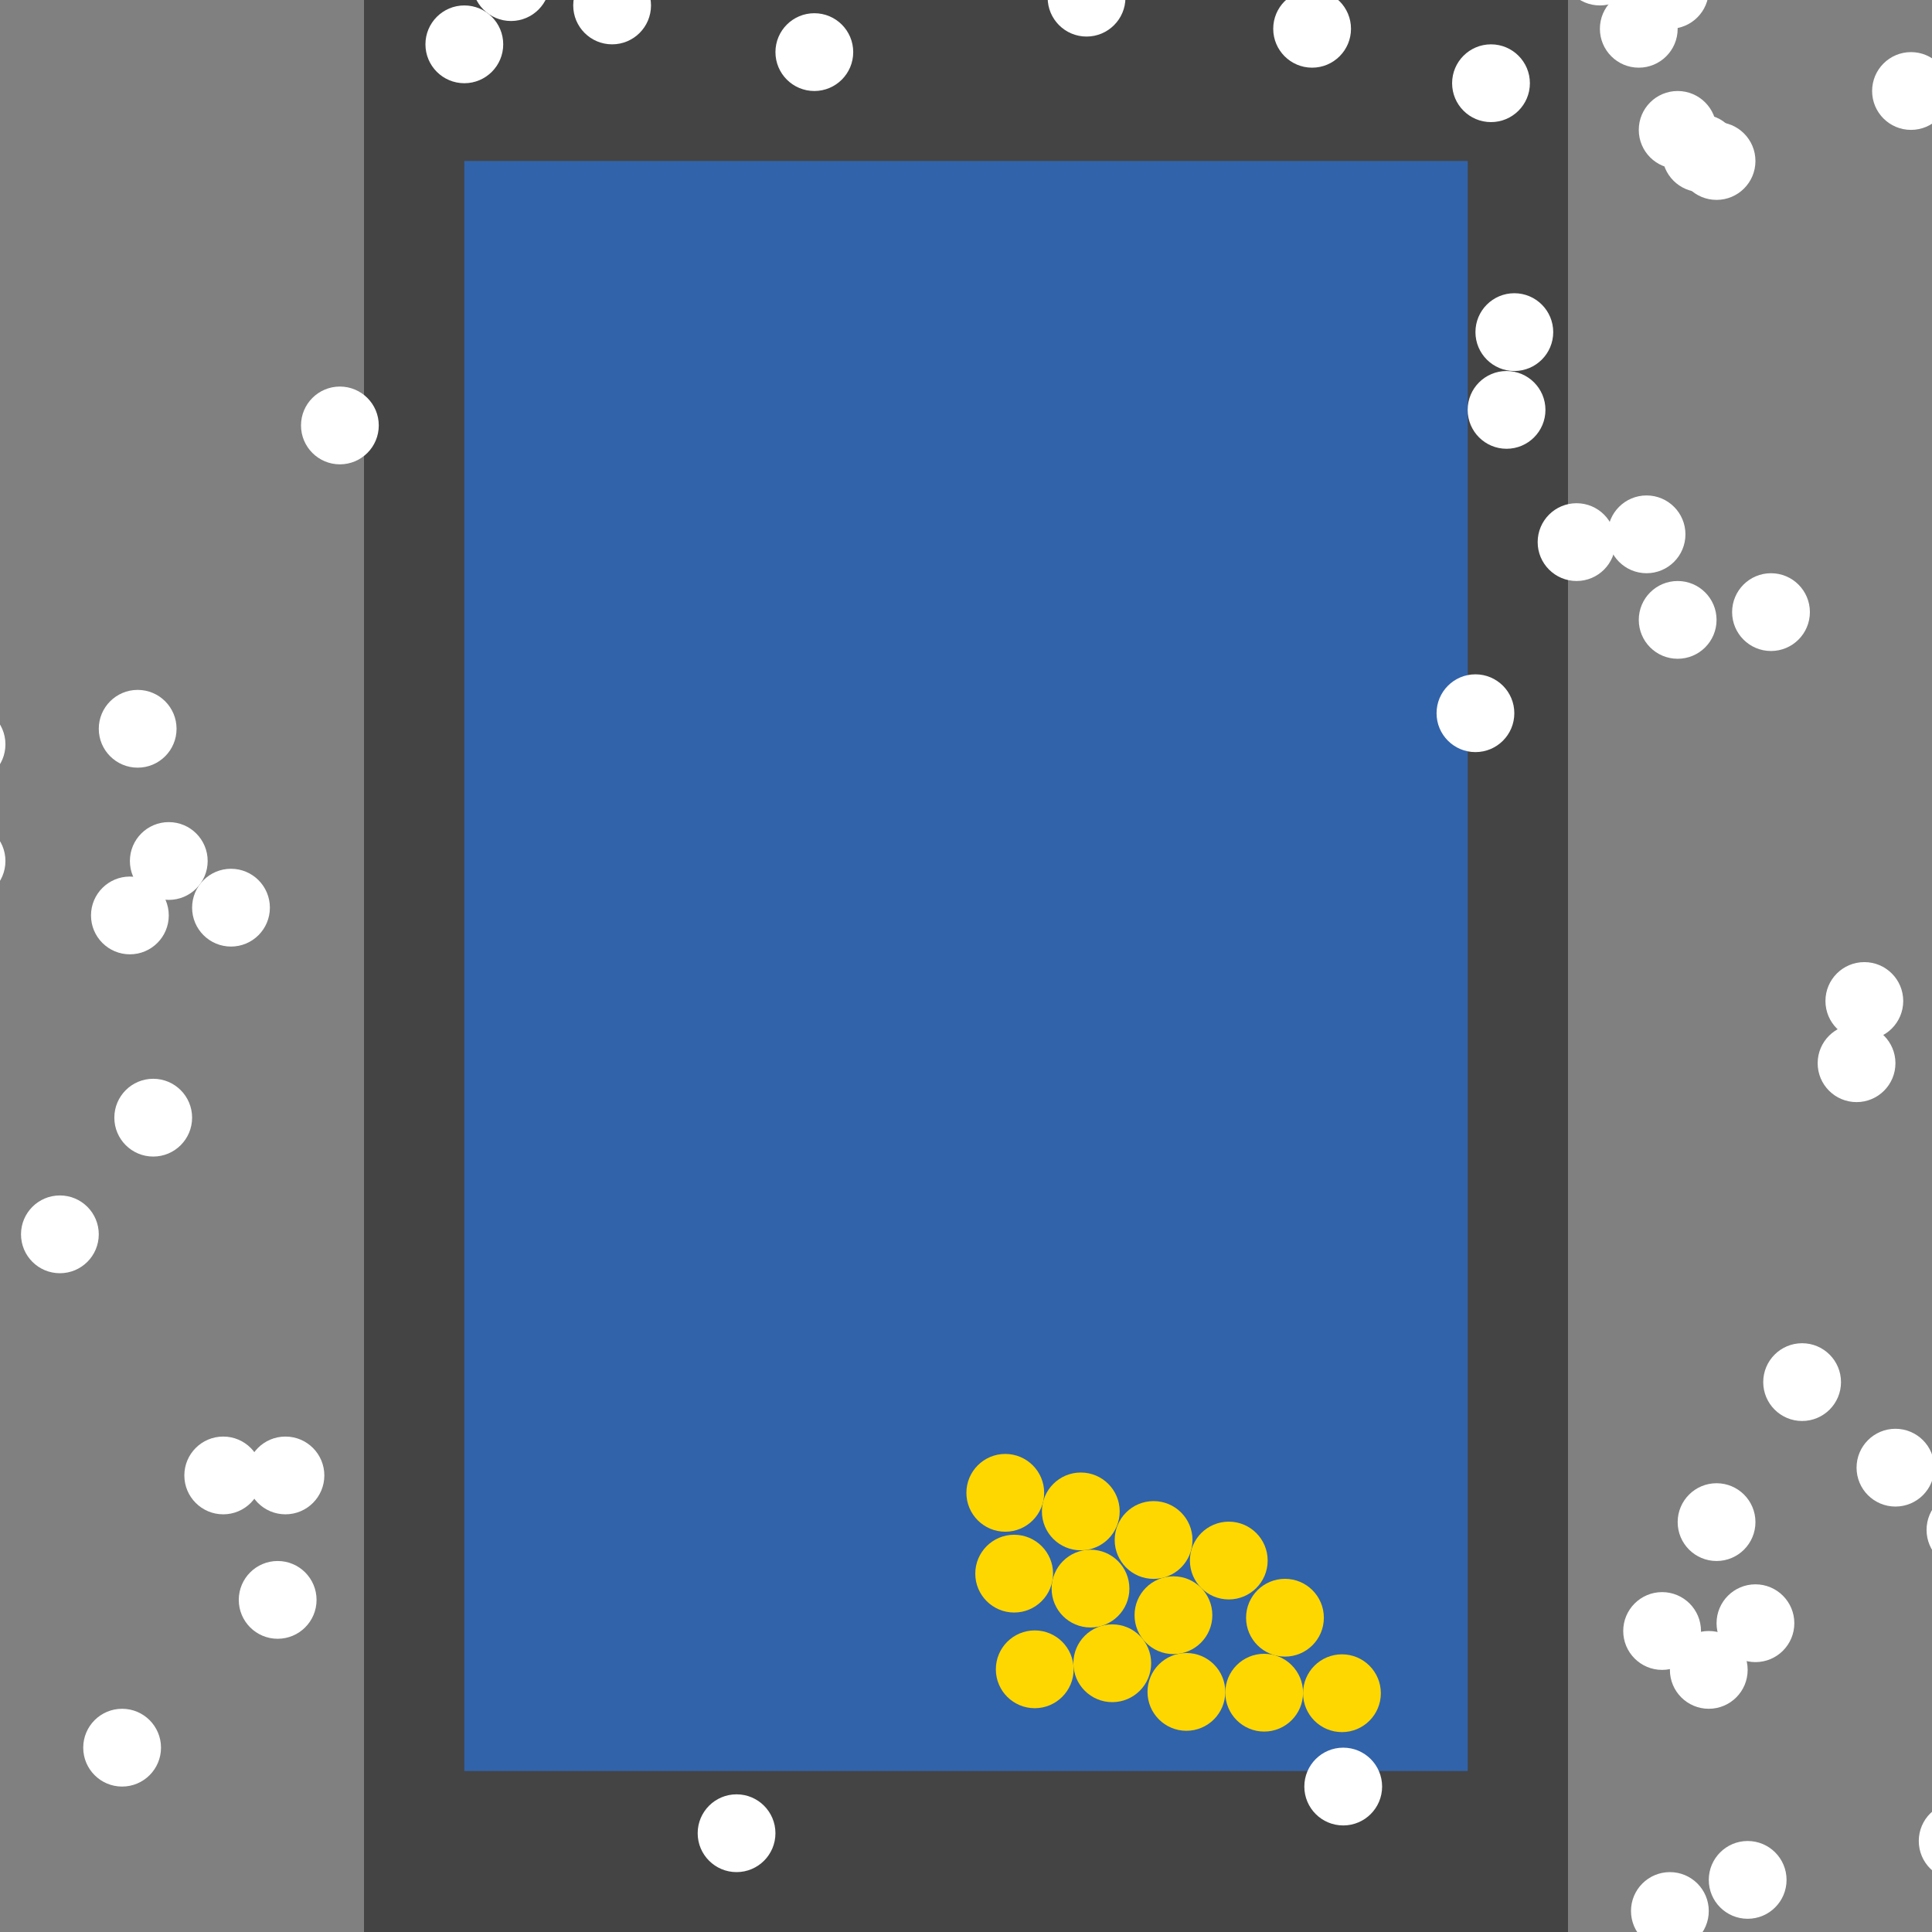 <?xml version="1.0" encoding="UTF-8"?>
<svg xmlns="http://www.w3.org/2000/svg" xmlns:xlink="http://www.w3.org/1999/xlink" width="512pt" height="512pt" viewBox="0 0 512 512" version="1.1">
<rect x="0" y="0" width="512" height="512" fill="#808080" stroke="none"/>
<g id="surface31">
<path style=" stroke:none;fill-rule:nonzero;fill:rgb(26.7%,26.7%,26.7%);fill-opacity:1;" d="M 96.465 0 L 415.535 0 L 415.535 512 L 96.465 512 Z M 96.465 0 "/>
<path style=" stroke:none;fill-rule:nonzero;fill:rgb(19.2%,38.8%,66.7%);fill-opacity:1;" d="M 123.055 42.668 L 388.949 42.668 L 388.949 469.332 L 123.055 469.332 Z M 123.055 42.668 "/>
<path style=" stroke:none;fill-rule:nonzero;fill:rgb(100%,100%,100%);fill-opacity:1;" d="M 50.91 296.191 C 50.91 301.887 46.297 306.5 40.605 306.5 C 34.914 306.5 30.301 301.887 30.301 296.191 C 30.301 290.5 34.914 285.887 40.605 285.887 C 46.297 285.887 50.91 290.5 50.91 296.191 "/>
<path style=" stroke:none;fill-rule:nonzero;fill:rgb(100%,100%,100%);fill-opacity:1;" d="M 298.254 -0.617 C 298.254 5.074 293.641 9.688 287.949 9.688 C 282.258 9.688 277.641 5.074 277.641 -0.617 C 277.641 -6.309 282.258 -10.926 287.949 -10.926 C 293.641 -10.926 298.254 -6.309 298.254 -0.617 "/>
<path style=" stroke:none;fill-rule:nonzero;fill:rgb(100%,100%,100%);fill-opacity:1;" d="M 1.441 197.258 C 1.441 202.949 -3.172 207.562 -8.863 207.562 C -14.555 207.562 -19.168 202.949 -19.168 197.258 C -19.168 191.562 -14.555 186.949 -8.863 186.949 C -3.172 186.949 1.441 191.562 1.441 197.258 "/>
<path style=" stroke:none;fill-rule:nonzero;fill:rgb(100%,100%,100%);fill-opacity:1;" d="M 83.891 423.988 C 83.891 429.68 79.277 434.293 73.586 434.293 C 67.895 434.293 63.277 429.68 63.277 423.988 C 63.277 418.297 67.895 413.68 73.586 413.68 C 79.277 413.68 83.891 418.297 83.891 423.988 "/>
<path style=" stroke:none;fill-rule:nonzero;fill:rgb(100%,100%,100%);fill-opacity:1;" d="M 444.598 7.625 C 444.598 13.316 439.984 17.934 434.293 17.934 C 428.602 17.934 423.988 13.316 423.988 7.625 C 423.988 1.934 428.602 -2.68 434.293 -2.68 C 439.984 -2.68 444.598 1.934 444.598 7.625 "/>
<path style=" stroke:none;fill-rule:nonzero;fill:rgb(100%,100%,100%);fill-opacity:1;" d="M 428.109 143.664 C 428.109 149.355 423.496 153.973 417.805 153.973 C 412.113 153.973 407.496 149.355 407.496 143.664 C 407.496 137.973 412.113 133.359 417.805 133.359 C 423.496 133.359 428.109 137.973 428.109 143.664 "/>
<path style=" stroke:none;fill-rule:nonzero;fill:rgb(100%,100%,100%);fill-opacity:1;" d="M 366.273 473.457 C 366.273 479.148 361.66 483.762 355.969 483.762 C 350.277 483.762 345.66 479.148 345.66 473.457 C 345.66 467.766 350.277 463.148 355.969 463.148 C 361.66 463.148 366.273 467.766 366.273 473.457 "/>
<path style=" stroke:none;fill-rule:nonzero;fill:rgb(100%,100%,100%);fill-opacity:1;" d="M 434.293 -8.863 C 434.293 -3.172 429.68 1.441 423.988 1.441 C 418.297 1.441 413.68 -3.172 413.68 -8.863 C 413.68 -14.555 418.297 -19.168 423.988 -19.168 C 429.68 -19.168 434.293 -14.555 434.293 -8.863 "/>
<path style=" stroke:none;fill-rule:nonzero;fill:rgb(100%,100%,100%);fill-opacity:1;" d="M 411.621 88.012 C 411.621 93.703 407.004 98.32 401.312 98.32 C 395.621 98.32 391.008 93.703 391.008 88.012 C 391.008 82.32 395.621 77.707 401.312 77.707 C 407.004 77.707 411.621 82.32 411.621 88.012 "/>
<path style=" stroke:none;fill-rule:nonzero;fill:rgb(100%,100%,100%);fill-opacity:1;" d="M 44.727 242.602 C 44.727 248.293 40.113 252.906 34.422 252.906 C 28.73 252.906 24.117 248.293 24.117 242.602 C 24.117 236.91 28.73 232.297 34.422 232.297 C 40.113 232.297 44.727 236.91 44.727 242.602 "/>
<path style=" stroke:none;fill-rule:nonzero;fill:rgb(100%,100%,100%);fill-opacity:1;" d="M 71.523 240.539 C 71.523 246.234 66.91 250.848 61.219 250.848 C 55.523 250.848 50.91 246.234 50.91 240.539 C 50.91 234.848 55.523 230.234 61.219 230.234 C 66.91 230.234 71.523 234.848 71.523 240.539 "/>
<path style=" stroke:none;fill-rule:nonzero;fill:rgb(100%,100%,100%);fill-opacity:1;" d="M 85.953 391.008 C 85.953 396.699 81.336 401.312 75.645 401.312 C 69.953 401.312 65.34 396.699 65.34 391.008 C 65.34 385.316 69.953 380.703 75.645 380.703 C 81.336 380.703 85.953 385.316 85.953 391.008 "/>
<path style=" stroke:none;fill-rule:nonzero;fill:rgb(100%,100%,100%);fill-opacity:1;" d="M 55.035 228.176 C 55.035 233.867 50.418 238.48 44.727 238.48 C 39.035 238.48 34.422 233.867 34.422 228.176 C 34.422 222.48 39.035 217.867 44.727 217.867 C 50.418 217.867 55.035 222.48 55.035 228.176 "/>
<path style=" stroke:none;fill-rule:nonzero;fill:rgb(100%,100%,100%);fill-opacity:1;" d="M 461.09 40.605 C 461.09 46.297 456.477 50.91 450.781 50.91 C 445.09 50.91 440.477 46.297 440.477 40.605 C 440.477 34.914 445.09 30.301 450.781 30.301 C 456.477 30.301 461.09 34.914 461.09 40.605 "/>
<path style=" stroke:none;fill-rule:nonzero;fill:rgb(100%,100%,100%);fill-opacity:1;" d="M 475.516 430.172 C 475.516 435.863 470.902 440.477 465.211 440.477 C 459.52 440.477 454.906 435.863 454.906 430.172 C 454.906 424.48 459.52 419.863 465.211 419.863 C 470.902 419.863 475.516 424.48 475.516 430.172 "/>
<path style=" stroke:none;fill-rule:nonzero;fill:rgb(100%,100%,100%);fill-opacity:1;" d="M 358.027 7.625 C 358.027 13.316 353.414 17.934 347.723 17.934 C 342.031 17.934 337.418 13.316 337.418 7.625 C 337.418 1.934 342.031 -2.68 347.723 -2.68 C 353.414 -2.68 358.027 1.934 358.027 7.625 "/>
<path style=" stroke:none;fill-rule:nonzero;fill:rgb(100%,100%,100%);fill-opacity:1;" d="M 405.438 22.055 C 405.438 27.746 400.82 32.359 395.129 32.359 C 389.438 32.359 384.824 27.746 384.824 22.055 C 384.824 16.363 389.438 11.75 395.129 11.75 C 400.82 11.75 405.438 16.363 405.438 22.055 "/>
<path style=" stroke:none;fill-rule:nonzero;fill:rgb(100%,100%,100%);fill-opacity:1;" d="M 26.176 327.109 C 26.176 332.805 21.562 337.418 15.871 337.418 C 10.18 337.418 5.566 332.805 5.566 327.109 C 5.566 321.418 10.18 316.805 15.871 316.805 C 21.562 316.805 26.176 321.418 26.176 327.109 "/>
<path style=" stroke:none;fill-rule:nonzero;fill:rgb(100%,100%,100%);fill-opacity:1;" d="M 516.742 24.117 C 516.742 29.809 512.125 34.422 506.434 34.422 C 500.742 34.422 496.129 29.809 496.129 24.117 C 496.129 18.426 500.742 13.809 506.434 13.809 C 512.125 13.809 516.742 18.426 516.742 24.117 "/>
<path style=" stroke:none;fill-rule:nonzero;fill:rgb(100%,100%,100%);fill-opacity:1;" d="M 487.883 366.273 C 487.883 371.965 483.27 376.578 477.578 376.578 C 471.887 376.578 467.273 371.965 467.273 366.273 C 467.273 360.582 471.887 355.969 477.578 355.969 C 483.27 355.969 487.883 360.582 487.883 366.273 "/>
<path style=" stroke:none;fill-rule:nonzero;fill:rgb(100%,100%,100%);fill-opacity:1;" d="M 452.844 506.434 C 452.844 512.125 448.23 516.742 442.539 516.742 C 436.848 516.742 432.23 512.125 432.23 506.434 C 432.23 500.742 436.848 496.129 442.539 496.129 C 448.23 496.129 452.844 500.742 452.844 506.434 "/>
<path style=" stroke:none;fill-rule:nonzero;fill:rgb(100%,100%,100%);fill-opacity:1;" d="M 409.559 108.625 C 409.559 114.316 404.945 118.93 399.254 118.93 C 393.562 118.93 388.945 114.316 388.945 108.625 C 388.945 102.934 393.562 98.32 399.254 98.32 C 404.945 98.32 409.559 102.934 409.559 108.625 "/>
<path style=" stroke:none;fill-rule:nonzero;fill:rgb(100%,100%,100%);fill-opacity:1;" d="M 452.844 -2.68 C 452.844 3.012 448.23 7.625 442.539 7.625 C 436.848 7.625 432.23 3.012 432.23 -2.68 C 432.23 -8.371 436.848 -12.984 442.539 -12.984 C 448.23 -12.984 452.844 -8.371 452.844 -2.68 "/>
<path style=" stroke:none;fill-rule:nonzero;fill:rgb(100%,100%,100%);fill-opacity:1;" d="M 529.109 487.883 C 529.109 493.574 524.492 498.191 518.801 498.191 C 513.109 498.191 508.496 493.574 508.496 487.883 C 508.496 482.191 513.109 477.578 518.801 477.578 C 524.492 477.578 529.109 482.191 529.109 487.883 "/>
<path style=" stroke:none;fill-rule:nonzero;fill:rgb(100%,100%,100%);fill-opacity:1;" d="M 463.148 442.539 C 463.148 448.23 458.535 452.844 452.844 452.844 C 447.152 452.844 442.539 448.23 442.539 442.539 C 442.539 436.848 447.152 432.23 452.844 432.23 C 458.535 432.23 463.148 436.848 463.148 442.539 "/>
<path style=" stroke:none;fill-rule:nonzero;fill:rgb(100%,100%,100%);fill-opacity:1;" d="M 401.312 189.012 C 401.312 194.703 396.699 199.316 391.008 199.316 C 385.316 199.316 380.703 194.703 380.703 189.012 C 380.703 183.32 385.316 178.703 391.008 178.703 C 396.699 178.703 401.312 183.32 401.312 189.012 "/>
<path style=" stroke:none;fill-rule:nonzero;fill:rgb(100%,100%,100%);fill-opacity:1;" d="M 1.441 228.176 C 1.441 233.867 -3.172 238.48 -8.863 238.48 C -14.555 238.48 -19.168 233.867 -19.168 228.176 C -19.168 222.48 -14.555 217.867 -8.863 217.867 C -3.172 217.867 1.441 222.48 1.441 228.176 "/>
<path style=" stroke:none;fill-rule:nonzero;fill:rgb(100%,100%,100%);fill-opacity:1;" d="M 450.781 432.23 C 450.781 437.922 446.168 442.539 440.477 442.539 C 434.785 442.539 430.172 437.922 430.172 432.23 C 430.172 426.539 434.785 421.926 440.477 421.926 C 446.168 421.926 450.781 426.539 450.781 432.23 "/>
<path style=" stroke:none;fill-rule:nonzero;fill:rgb(100%,100%,100%);fill-opacity:1;" d="M 446.66 141.605 C 446.66 147.297 442.047 151.91 436.355 151.91 C 430.664 151.91 426.047 147.297 426.047 141.605 C 426.047 135.914 430.664 131.297 436.355 131.297 C 442.047 131.297 446.66 135.914 446.66 141.605 "/>
<path style=" stroke:none;fill-rule:nonzero;fill:rgb(100%,100%,100%);fill-opacity:1;" d="M 42.668 463.148 C 42.668 468.844 38.055 473.457 32.359 473.457 C 26.668 473.457 22.055 468.844 22.055 463.148 C 22.055 457.457 26.668 452.844 32.359 452.844 C 38.055 452.844 42.668 457.457 42.668 463.148 "/>
<path style=" stroke:none;fill-rule:nonzero;fill:rgb(100%,100%,100%);fill-opacity:1;" d="M 69.461 391.008 C 69.461 396.699 64.848 401.312 59.156 401.312 C 53.465 401.312 48.852 396.699 48.852 391.008 C 48.852 385.316 53.465 380.703 59.156 380.703 C 64.848 380.703 69.461 385.316 69.461 391.008 "/>
<path style=" stroke:none;fill-rule:nonzero;fill:rgb(100%,100%,100%);fill-opacity:1;" d="M 46.789 193.133 C 46.789 198.824 42.176 203.441 36.484 203.441 C 30.793 203.441 26.176 198.824 26.176 193.133 C 26.176 187.441 30.793 182.828 36.484 182.828 C 42.176 182.828 46.789 187.441 46.789 193.133 "/>
<path style=" stroke:none;fill-rule:nonzero;fill:rgb(100%,100%,100%);fill-opacity:1;" d="M 465.211 42.668 C 465.211 48.359 460.598 52.973 454.906 52.973 C 449.215 52.973 444.598 48.359 444.598 42.668 C 444.598 36.977 449.215 32.359 454.906 32.359 C 460.598 32.359 465.211 36.977 465.211 42.668 "/>
<path style=" stroke:none;fill-rule:nonzero;fill:rgb(100%,100%,100%);fill-opacity:1;" d="M 531.168 405.438 C 531.168 411.129 526.555 415.742 520.863 415.742 C 515.172 415.742 510.559 411.129 510.559 405.438 C 510.559 399.746 515.172 395.129 520.863 395.129 C 526.555 395.129 531.168 399.746 531.168 405.438 "/>
<path style=" stroke:none;fill-rule:nonzero;fill:rgb(100%,100%,100%);fill-opacity:1;" d="M 504.375 265.273 C 504.375 270.969 499.762 275.582 494.066 275.582 C 488.375 275.582 483.762 270.969 483.762 265.273 C 483.762 259.582 488.375 254.969 494.066 254.969 C 499.762 254.969 504.375 259.582 504.375 265.273 "/>
<path style=" stroke:none;fill-rule:nonzero;fill:rgb(100%,100%,100%);fill-opacity:1;" d="M 226.113 13.809 C 226.113 19.5 221.5 24.117 215.809 24.117 C 210.113 24.117 205.5 19.5 205.5 13.809 C 205.5 8.117 210.113 3.504 215.809 3.504 C 221.5 3.504 226.113 8.117 226.113 13.809 "/>
<path style=" stroke:none;fill-rule:nonzero;fill:rgb(100%,100%,100%);fill-opacity:1;" d="M 172.523 1.441 C 172.523 7.137 167.906 11.75 162.215 11.75 C 156.523 11.75 151.91 7.137 151.91 1.441 C 151.91 -4.25 156.523 -8.863 162.215 -8.863 C 167.906 -8.863 172.523 -4.25 172.523 1.441 "/>
<path style=" stroke:none;fill-rule:nonzero;fill:rgb(100%,100%,100%);fill-opacity:1;" d="M 479.641 162.215 C 479.641 167.906 475.023 172.523 469.332 172.523 C 463.641 172.523 459.027 167.906 459.027 162.215 C 459.027 156.523 463.641 151.91 469.332 151.91 C 475.023 151.91 479.641 156.523 479.641 162.215 "/>
<path style=" stroke:none;fill-rule:nonzero;fill:rgb(100%,100%,100%);fill-opacity:1;" d="M 454.906 34.422 C 454.906 40.113 450.289 44.727 444.598 44.727 C 438.906 44.727 434.293 40.113 434.293 34.422 C 434.293 28.73 438.906 24.117 444.598 24.117 C 450.289 24.117 454.906 28.73 454.906 34.422 "/>
<path style=" stroke:none;fill-rule:nonzero;fill:rgb(100%,100%,100%);fill-opacity:1;" d="M 473.457 498.191 C 473.457 503.883 468.844 508.496 463.148 508.496 C 457.457 508.496 452.844 503.883 452.844 498.191 C 452.844 492.5 457.457 487.883 463.148 487.883 C 468.844 487.883 473.457 492.5 473.457 498.191 "/>
<path style=" stroke:none;fill-rule:nonzero;fill:rgb(100%,100%,100%);fill-opacity:1;" d="M 502.312 281.766 C 502.312 287.457 497.699 292.07 492.008 292.07 C 486.312 292.07 481.699 287.457 481.699 281.766 C 481.699 276.074 486.312 271.461 492.008 271.461 C 497.699 271.461 502.312 276.074 502.312 281.766 "/>
<path style=" stroke:none;fill-rule:nonzero;fill:rgb(100%,100%,100%);fill-opacity:1;" d="M 465.211 403.375 C 465.211 409.066 460.598 413.68 454.906 413.68 C 449.215 413.68 444.598 409.066 444.598 403.375 C 444.598 397.684 449.215 393.07 454.906 393.07 C 460.598 393.07 465.211 397.684 465.211 403.375 "/>
<path style=" stroke:none;fill-rule:nonzero;fill:rgb(100%,100%,100%);fill-opacity:1;" d="M 145.727 -4.742 C 145.727 0.949 141.113 5.566 135.422 5.566 C 129.727 5.566 125.113 0.949 125.113 -4.742 C 125.113 -10.434 129.727 -15.047 135.422 -15.047 C 141.113 -15.047 145.727 -10.434 145.727 -4.742 "/>
<path style=" stroke:none;fill-rule:nonzero;fill:rgb(100%,100%,100%);fill-opacity:1;" d="M 133.359 11.75 C 133.359 17.441 128.746 22.055 123.055 22.055 C 117.359 22.055 112.746 17.441 112.746 11.75 C 112.746 6.059 117.359 1.441 123.055 1.441 C 128.746 1.441 133.359 6.059 133.359 11.75 "/>
<path style=" stroke:none;fill-rule:nonzero;fill:rgb(100%,100%,100%);fill-opacity:1;" d="M 100.379 112.746 C 100.379 118.438 95.766 123.055 90.074 123.055 C 84.383 123.055 79.77 118.438 79.77 112.746 C 79.77 107.055 84.383 102.441 90.074 102.441 C 95.766 102.441 100.379 107.055 100.379 112.746 "/>
<path style=" stroke:none;fill-rule:nonzero;fill:rgb(100%,100%,100%);fill-opacity:1;" d="M 454.906 164.277 C 454.906 169.969 450.289 174.582 444.598 174.582 C 438.906 174.582 434.293 169.969 434.293 164.277 C 434.293 158.586 438.906 153.973 444.598 153.973 C 450.289 153.973 454.906 158.586 454.906 164.277 "/>
<path style=" stroke:none;fill-rule:nonzero;fill:rgb(100%,100%,100%);fill-opacity:1;" d="M 205.5 485.824 C 205.5 491.516 200.887 496.129 195.195 496.129 C 189.504 496.129 184.891 491.516 184.891 485.824 C 184.891 480.133 189.504 475.516 195.195 475.516 C 200.887 475.516 205.5 480.133 205.5 485.824 "/>
<path style=" stroke:none;fill-rule:nonzero;fill:rgb(100%,100%,100%);fill-opacity:1;" d="M 512.617 388.945 C 512.617 394.641 508.004 399.254 502.312 399.254 C 496.621 399.254 492.008 394.641 492.008 388.945 C 492.008 383.254 496.621 378.641 502.312 378.641 C 508.004 378.641 512.617 383.254 512.617 388.945 "/>
<path style=" stroke:none;fill-rule:nonzero;fill:rgb(100%,84.3%,0%);fill-opacity:1;" d="M 350.836 428.715 C 350.836 434.406 346.223 439.02 340.531 439.02 C 334.84 439.02 330.223 434.406 330.223 428.715 C 330.223 423.02 334.84 418.406 340.531 418.406 C 346.223 418.406 350.836 423.02 350.836 428.715 "/>
<path style=" stroke:none;fill-rule:nonzero;fill:rgb(100%,84.3%,0%);fill-opacity:1;" d="M 335.945 413.562 C 335.945 419.254 331.332 423.867 325.641 423.867 C 319.949 423.867 315.336 419.254 315.336 413.562 C 315.336 407.871 319.949 403.254 325.641 403.254 C 331.332 403.254 335.945 407.871 335.945 413.562 "/>
<path style=" stroke:none;fill-rule:nonzero;fill:rgb(100%,84.3%,0%);fill-opacity:1;" d="M 345.324 448.574 C 345.324 454.266 340.711 458.883 335.02 458.883 C 329.328 458.883 324.715 454.266 324.715 448.574 C 324.715 442.883 329.328 438.27 335.02 438.27 C 340.711 438.27 345.324 442.883 345.324 448.574 "/>
<path style=" stroke:none;fill-rule:nonzero;fill:rgb(100%,84.3%,0%);fill-opacity:1;" d="M 305.07 440.777 C 305.07 446.473 300.457 451.086 294.766 451.086 C 289.074 451.086 284.461 446.473 284.461 440.777 C 284.461 435.086 289.074 430.473 294.766 430.473 C 300.457 430.473 305.07 435.086 305.07 440.777 "/>
<path style=" stroke:none;fill-rule:nonzero;fill:rgb(100%,84.3%,0%);fill-opacity:1;" d="M 324.715 448.367 C 324.715 454.059 320.102 458.676 314.41 458.676 C 308.719 458.676 304.102 454.059 304.102 448.367 C 304.102 442.676 308.719 438.062 314.41 438.062 C 320.102 438.062 324.715 442.676 324.715 448.367 "/>
<path style=" stroke:none;fill-rule:nonzero;fill:rgb(100%,84.3%,0%);fill-opacity:1;" d="M 321.281 428.043 C 321.281 433.734 316.664 438.352 310.973 438.352 C 305.281 438.352 300.668 433.734 300.668 428.043 C 300.668 422.352 305.281 417.738 310.973 417.738 C 316.664 417.738 321.281 422.352 321.281 428.043 "/>
<path style=" stroke:none;fill-rule:nonzero;fill:rgb(100%,84.3%,0%);fill-opacity:1;" d="M 296.73 400.539 C 296.73 406.23 292.117 410.848 286.426 410.848 C 280.734 410.848 276.117 406.23 276.117 400.539 C 276.117 394.848 280.734 390.234 286.426 390.234 C 292.117 390.234 296.73 394.848 296.73 400.539 "/>
<path style=" stroke:none;fill-rule:nonzero;fill:rgb(100%,84.3%,0%);fill-opacity:1;" d="M 299.301 420.992 C 299.301 426.684 294.684 431.297 288.992 431.297 C 283.301 431.297 278.688 426.684 278.688 420.992 C 278.688 415.301 283.301 410.688 288.992 410.688 C 294.684 410.688 299.301 415.301 299.301 420.992 "/>
<path style=" stroke:none;fill-rule:nonzero;fill:rgb(100%,84.3%,0%);fill-opacity:1;" d="M 279.07 417.031 C 279.07 422.723 274.457 427.336 268.766 427.336 C 263.074 427.336 258.461 422.723 258.461 417.031 C 258.461 411.34 263.074 406.727 268.766 406.727 C 274.457 406.727 279.07 411.34 279.07 417.031 "/>
<path style=" stroke:none;fill-rule:nonzero;fill:rgb(100%,84.3%,0%);fill-opacity:1;" d="M 316.02 408.113 C 316.02 413.809 311.406 418.422 305.715 418.422 C 300.02 418.422 295.406 413.809 295.406 408.113 C 295.406 402.422 300.02 397.809 305.715 397.809 C 311.406 397.809 316.02 402.422 316.02 408.113 "/>
<path style=" stroke:none;fill-rule:nonzero;fill:rgb(100%,84.3%,0%);fill-opacity:1;" d="M 284.523 442.387 C 284.523 448.078 279.91 452.691 274.219 452.691 C 268.523 452.691 263.91 448.078 263.91 442.387 C 263.91 436.691 268.523 432.078 274.219 432.078 C 279.91 432.078 284.523 436.691 284.523 442.387 "/>
<path style=" stroke:none;fill-rule:nonzero;fill:rgb(100%,84.3%,0%);fill-opacity:1;" d="M 365.938 448.723 C 365.938 454.414 361.324 459.027 355.633 459.027 C 349.938 459.027 345.324 454.414 345.324 448.723 C 345.324 443.027 349.938 438.414 355.633 438.414 C 361.324 438.414 365.938 443.027 365.938 448.723 "/>
<path style=" stroke:none;fill-rule:nonzero;fill:rgb(100%,84.3%,0%);fill-opacity:1;" d="M 276.715 395.617 C 276.715 401.309 272.102 405.922 266.41 405.922 C 260.719 405.922 256.105 401.309 256.105 395.617 C 256.105 389.926 260.719 385.309 266.41 385.309 C 272.102 385.309 276.715 389.926 276.715 395.617 "/>
</g>
</svg>
